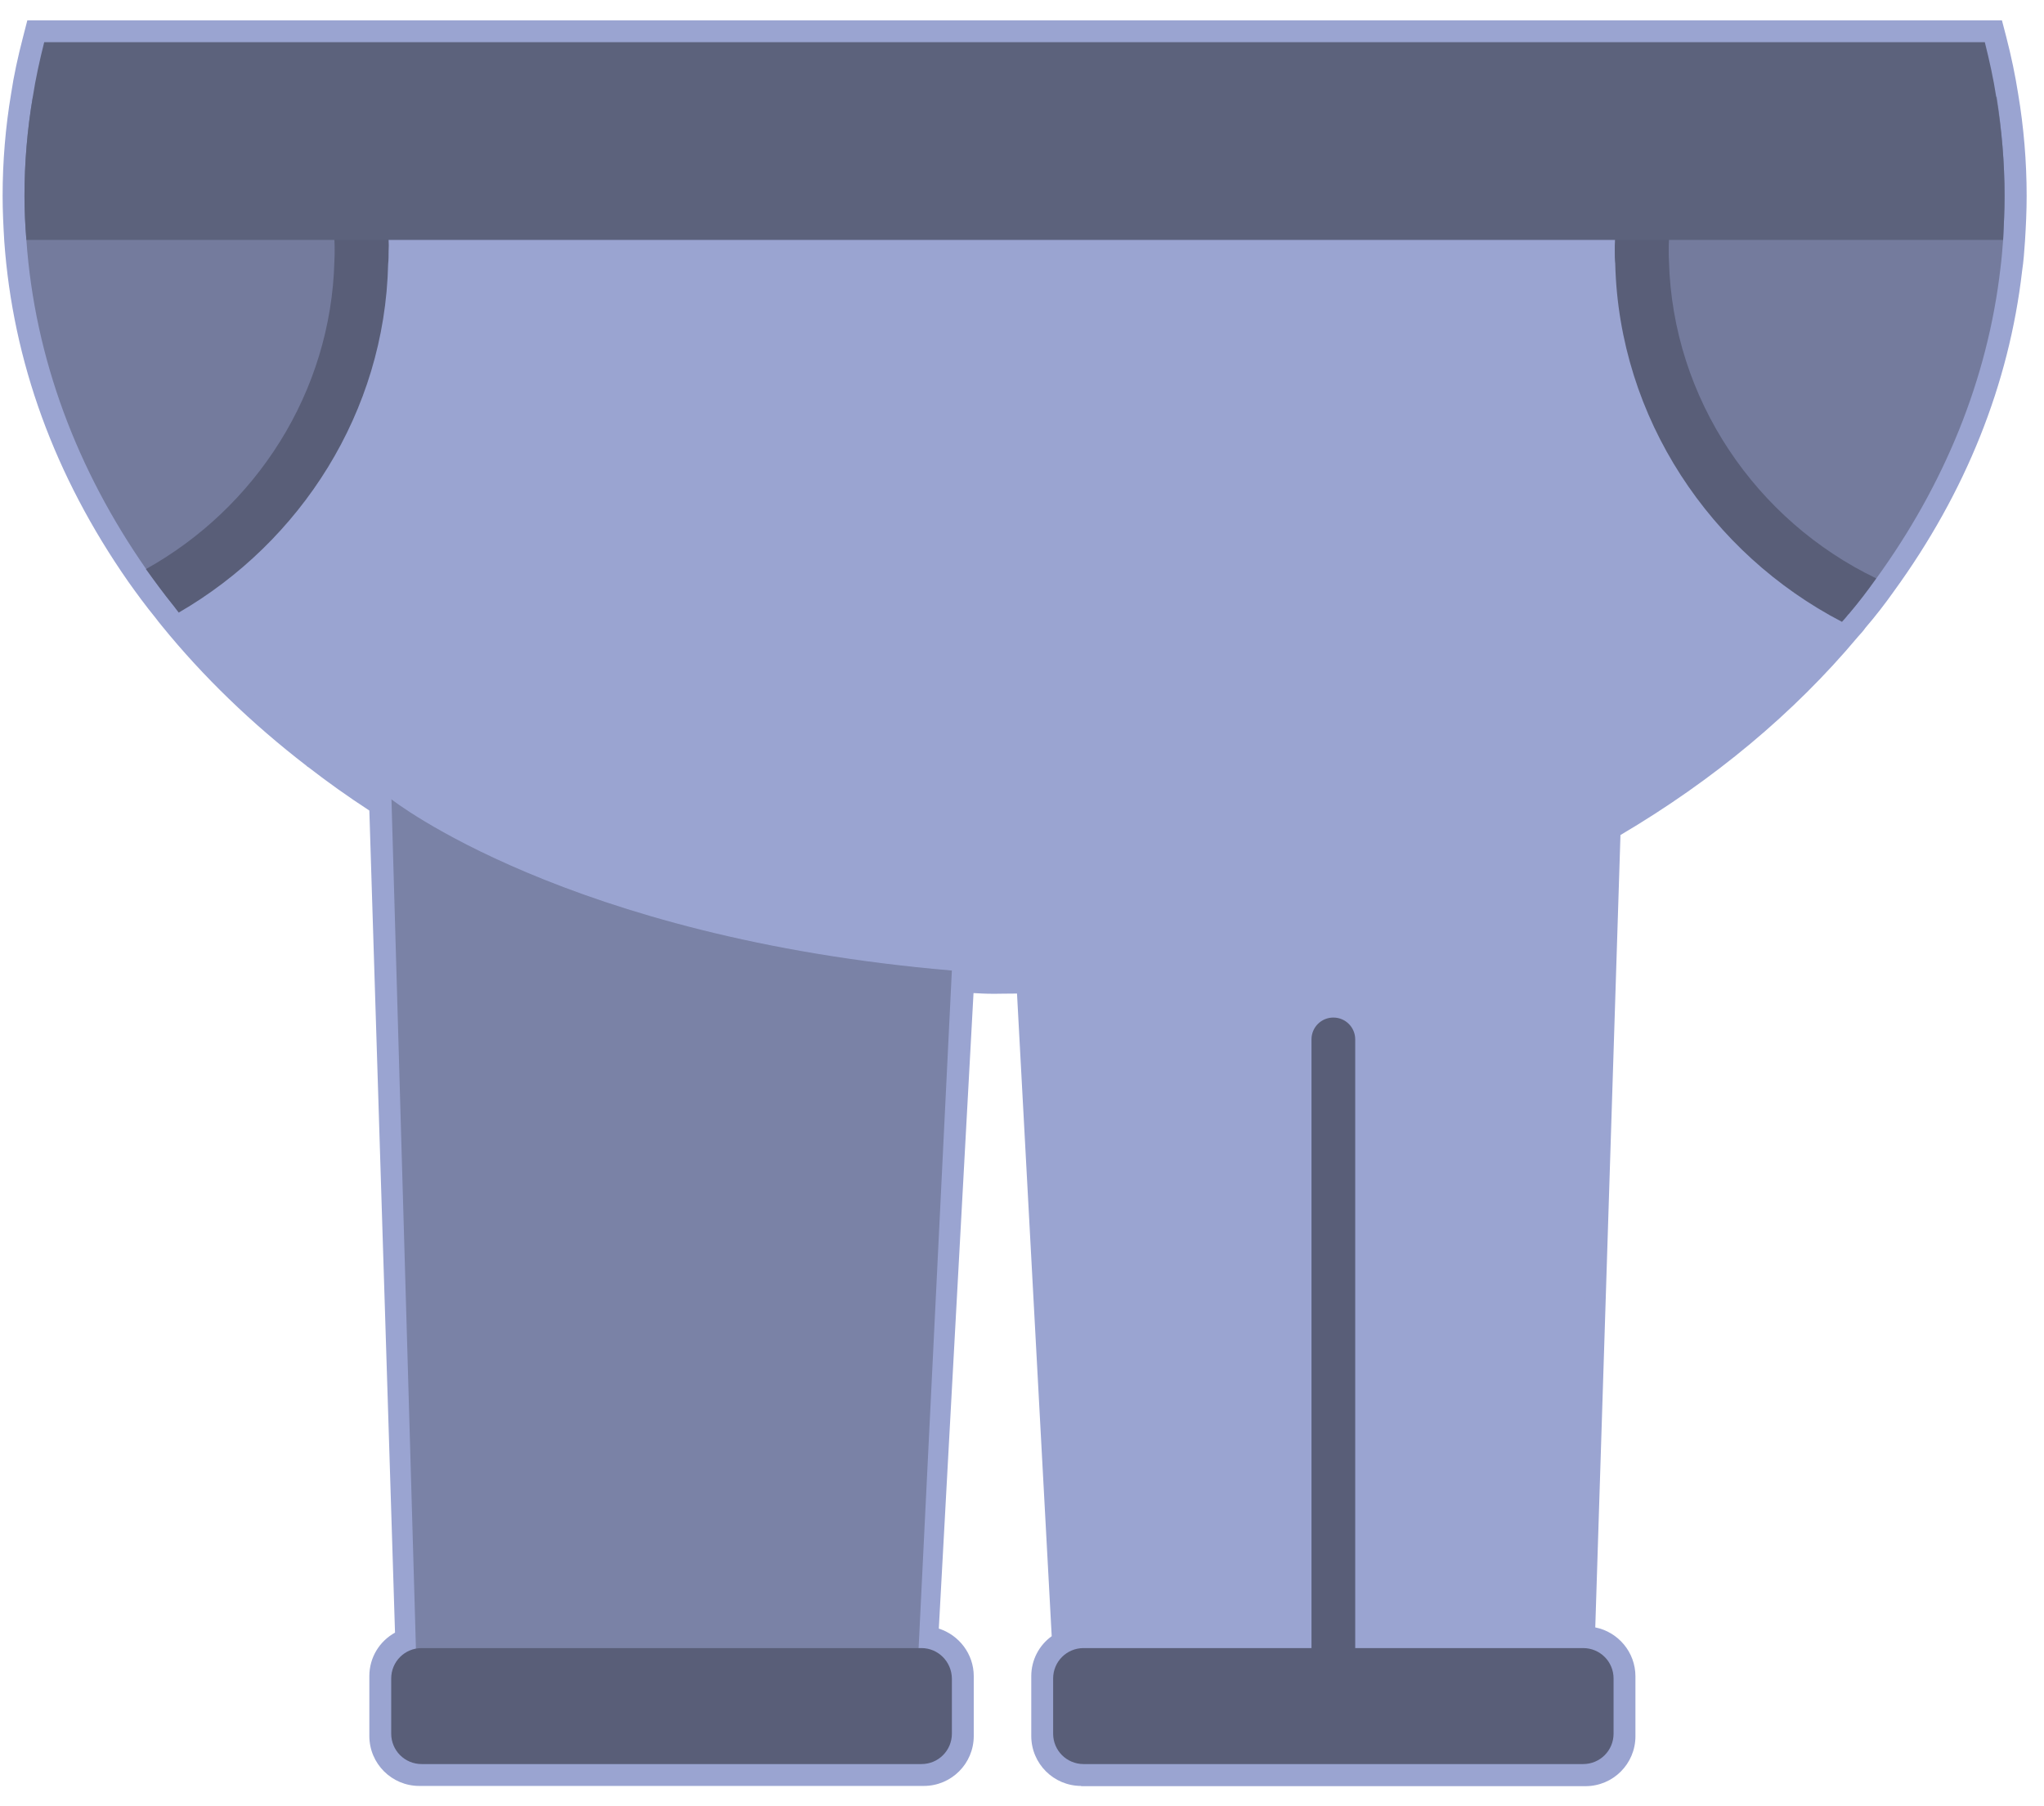 <svg width="86" height="76" viewBox="0 0 86 76" fill="none" xmlns="http://www.w3.org/2000/svg">
<g clip-path="url(#clip0_301_11301)">
<path d="M45.49 75.145C44.33 75.145 43.39 74.205 43.39 73.045V70.525C43.39 69.845 43.72 69.225 44.25 68.845L42.79 41.805C42.4 41.805 42 41.815 41.83 41.815C41.41 41.815 41.17 41.795 40.96 41.785L39.5 68.525C40.35 68.795 40.97 69.595 40.97 70.525V73.045C40.97 74.205 40.03 75.145 38.87 75.145H17.64C16.48 75.145 15.54 74.205 15.54 73.045V70.525C15.54 69.735 15.97 69.055 16.62 68.695L15.54 34.105C14.65 33.525 13.78 32.905 12.98 32.285L12.93 32.255L12.9 32.225C10.59 30.445 8.54 28.465 6.81 26.335C6.72 26.225 6.63 26.115 6.55 26.005C6.14 25.505 5.73 24.945 5.39 24.465C2.29 20.015 0.54 15.205 0.18 10.155C0.14 9.495 0.11 8.855 0.11 8.245C0.11 6.805 0.23 5.345 0.47 3.925C0.58 3.185 0.75 2.405 0.97 1.555L1.15 0.855H84.23L84.41 1.545C84.63 2.395 84.79 3.175 84.91 3.935C85.15 5.355 85.27 6.805 85.27 8.245C85.27 8.885 85.24 9.515 85.2 10.145C85.17 10.595 85.14 10.995 85.08 11.395C84.53 16.165 82.71 20.715 79.68 24.885C79.32 25.395 78.91 25.925 78.48 26.425C78.43 26.505 78.3 26.655 78.17 26.795C75.48 30.005 72.11 32.815 68.18 35.135L67.12 68.475C68.08 68.665 68.81 69.515 68.81 70.535V73.055C68.81 74.215 67.87 75.155 66.71 75.155H45.49V75.145Z" fill="#9AA4D1"/>
<path d="M17.57 71.785H38.53L40.05 40.815C23.83 39.435 16.47 33.605 16.47 33.605L17.57 71.785Z" fill="#7A82A6"/>
<path d="M84.27 10.095C84.24 10.485 84.21 10.875 84.16 11.265C83.62 15.985 81.78 20.415 78.93 24.345C78.57 24.855 78.18 25.355 77.78 25.835C77.7 25.955 77.6 26.065 77.49 26.175C74.75 29.445 71.28 32.305 67.26 34.605L66.16 71.795H45.21L43.7 40.885C43.37 40.895 43.04 40.905 42.69 40.905C41.8 40.905 40.92 40.875 40.04 40.835C23.83 39.455 16.46 33.625 16.46 33.625C15.44 32.975 14.47 32.295 13.53 31.575C13.52 31.565 13.5 31.555 13.49 31.545C11.23 29.815 9.23 27.885 7.52 25.775C7.44 25.675 7.36 25.585 7.29 25.475C6.88 24.975 6.51 24.455 6.14 23.945C3.25 19.785 1.46 15.085 1.11 10.095H84.27Z" fill="#9AA4D1"/>
<path d="M38.77 69.345H17.74C17.03 69.345 16.46 69.915 16.46 70.625V72.945C16.46 73.655 17.03 74.225 17.74 74.225H38.77C39.48 74.225 40.05 73.655 40.05 72.945V70.625C40.04 69.915 39.47 69.345 38.77 69.345Z" fill="#595E78"/>
<path d="M66.61 69.345H45.59C44.88 69.345 44.31 69.915 44.31 70.625V72.945C44.31 73.655 44.88 74.225 45.59 74.225H66.61C67.32 74.225 67.89 73.655 67.89 72.945V70.625C67.89 69.915 67.32 69.345 66.61 69.345Z" fill="#595E78"/>
<path d="M56.1 70.265C55.59 70.265 55.18 69.855 55.18 69.345V43.735C55.18 43.225 55.59 42.815 56.1 42.815C56.61 42.815 57.02 43.225 57.02 43.735V69.345C57.02 69.855 56.61 70.265 56.1 70.265Z" fill="#595E78"/>
<path d="M15.23 12.635C15.23 12.755 15.23 12.895 15.22 13.025C15.08 18.465 11.9 23.165 7.3 25.475C6.89 24.975 6.52 24.455 6.15 23.945C3.25 19.785 1.46 15.085 1.11 10.095C1.06 9.485 1.03 8.865 1.03 8.245C1.03 6.835 1.15 5.435 1.38 4.075H12.42C12.63 4.365 12.84 4.665 13.03 4.975C13.99 6.505 14.67 8.245 15 10.095C15.15 10.915 15.23 11.765 15.23 12.635Z" fill="#747B9D"/>
<path d="M16.35 10.095C16.3 8.005 15.9 5.985 15.14 4.075H12.65C12.79 4.375 12.92 4.665 13.03 4.975C13.67 6.595 14.03 8.325 14.07 10.095C14.08 10.255 14.08 10.395 14.08 10.555C14.08 10.665 14.08 10.795 14.07 10.975C13.93 16.535 10.74 21.385 6.14 23.945C6.51 24.465 6.89 24.975 7.29 25.475C7.36 25.575 7.44 25.665 7.52 25.775C12.65 22.805 16.19 17.335 16.33 11.115C16.35 10.945 16.35 10.745 16.35 10.575C16.36 10.395 16.36 10.245 16.35 10.095Z" fill="#595E78"/>
<path d="M84.34 8.245C84.34 8.865 84.31 9.485 84.28 10.095C84.25 10.485 84.22 10.875 84.17 11.265C83.63 15.985 81.79 20.415 78.94 24.345C78.58 24.855 78.19 25.355 77.79 25.835C72.78 23.685 69.24 18.775 69.1 13.025C69.09 12.895 69.09 12.755 69.09 12.635C69.09 11.765 69.16 10.915 69.32 10.095C69.63 8.255 70.31 6.555 71.25 5.025C71.25 5.015 71.26 5.015 71.26 5.005C71.26 4.995 71.27 4.995 71.27 4.995C71.47 4.675 71.68 4.365 71.9 4.075H84.01C84.22 5.445 84.34 6.835 84.34 8.245Z" fill="#747B9D"/>
<path d="M70.22 10.965C70.21 10.795 70.21 10.665 70.21 10.555C70.21 10.395 70.21 10.255 70.22 10.095C70.27 8.355 70.62 6.625 71.24 5.025C71.24 5.015 71.25 5.015 71.25 5.005C71.25 4.995 71.26 4.995 71.26 4.995C71.37 4.685 71.51 4.375 71.65 4.075H69.16C68.4 5.985 68 8.005 67.95 10.095C67.94 10.255 67.94 10.395 67.94 10.555C67.94 10.735 67.94 10.935 67.96 11.095C68.12 17.605 71.98 23.295 77.5 26.165C77.6 26.055 77.7 25.945 77.79 25.825C78.2 25.345 78.58 24.845 78.94 24.335C73.92 21.925 70.37 16.825 70.22 10.965Z" fill="#595E78"/>
<path d="M84.34 8.245C84.34 8.865 84.31 9.485 84.28 10.095H1.11C1.06 9.485 1.03 8.865 1.03 8.245C1.03 6.835 1.15 5.435 1.38 4.075C1.5 3.295 1.67 2.535 1.86 1.775H83.51C83.7 2.535 83.87 3.295 83.99 4.075C84.22 5.445 84.34 6.835 84.34 8.245Z" fill="#5C627C"/>
</g>
<defs>
<clipPath id="clip0_301_11301">
<rect width="85.15" height="74.29" fill="white" transform="translate(0.11 0.855)"/>
</clipPath>
</defs>
</svg>
